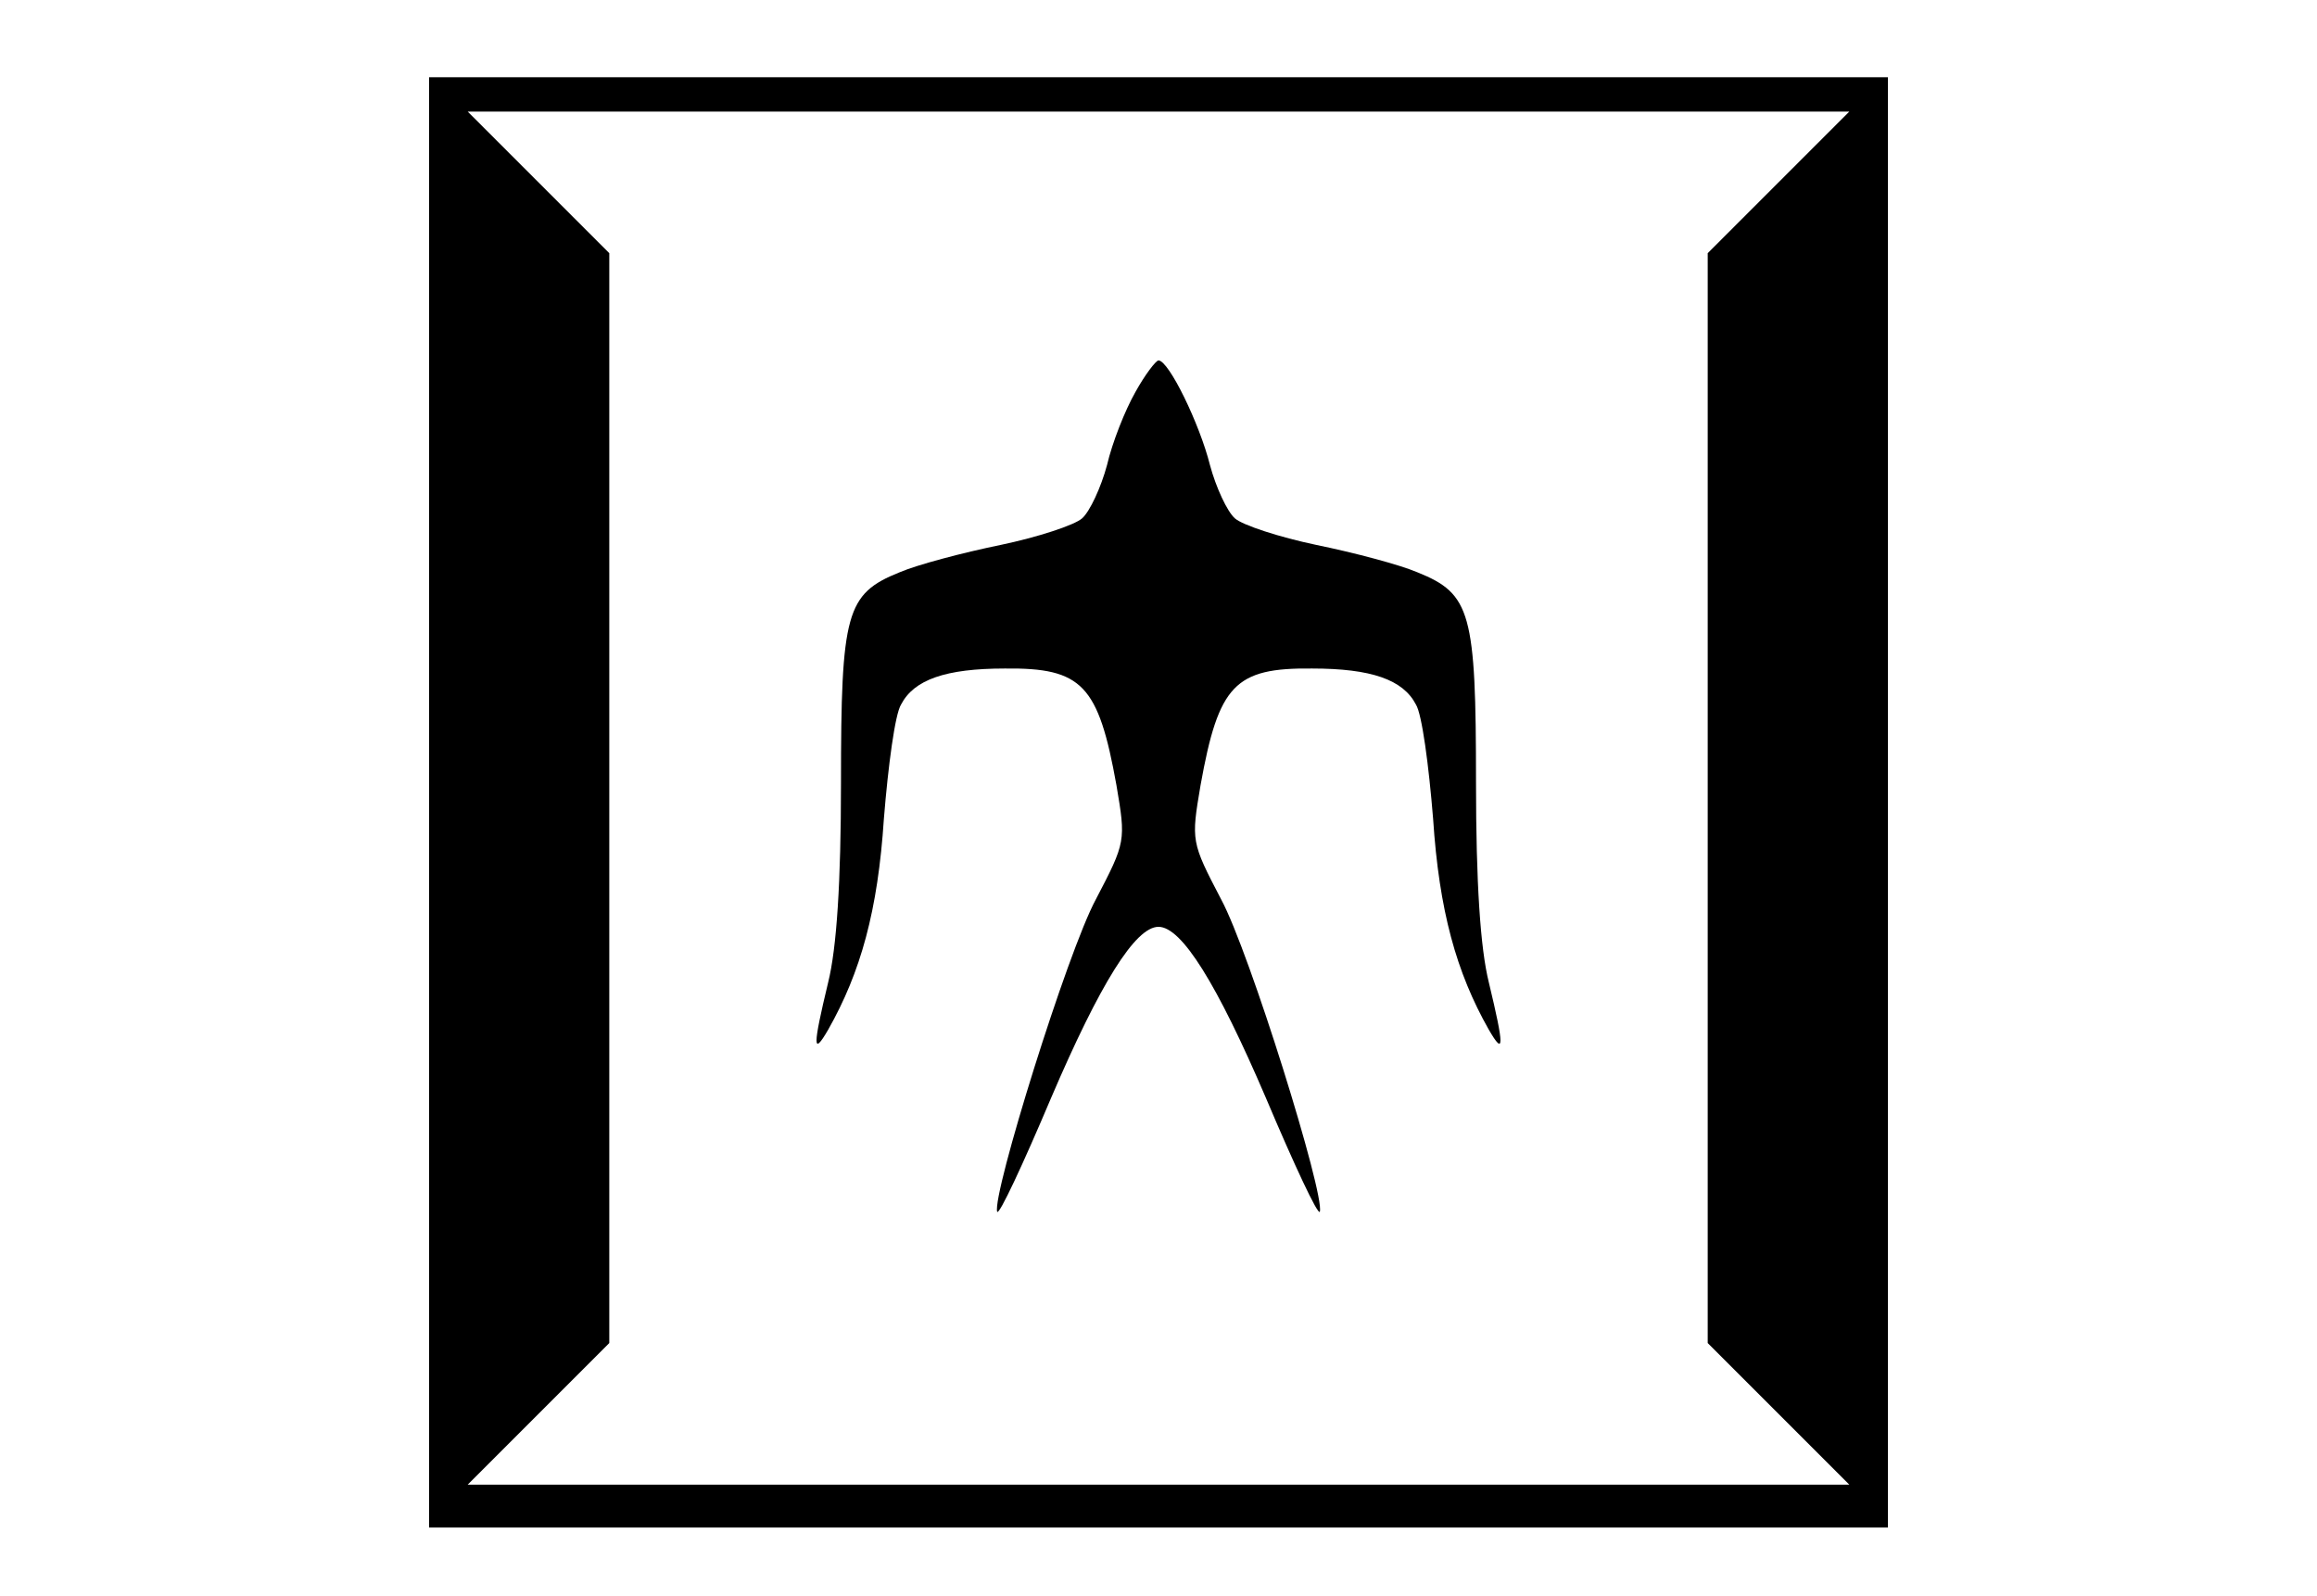 <?xml version="1.0" standalone="no"?>
<!DOCTYPE svg PUBLIC "-//W3C//DTD SVG 20010904//EN"
 "http://www.w3.org/TR/2001/REC-SVG-20010904/DTD/svg10.dtd">
<svg version="1.0" xmlns="http://www.w3.org/2000/svg"
 width="270pt" height="186pt" viewBox="0 0 270 186"
 preserveAspectRatio="xMidYMid meet">

<g transform="translate(0,186) scale(0.1,-0.1)"
fill="#000000" stroke="none">
<path d="M500 925 l0 -845 850 0 850 0 0 845 0 845 -850 0 -850 0 0 -845z
m1572 722 l-82 -82 0 -635 0 -635 82 -82 83 -83 -805 0 -805 0 83 83 82 82 0
635 0 635 -82 82 -83 83 805 0 805 0 -83 -83z"/>
<path d="M1323 1403 c-12 -21 -27 -59 -33 -85 -7 -26 -20 -54 -29 -62 -9 -8
-52 -22 -95 -31 -44 -9 -97 -23 -118 -32 -62 -25 -68 -47 -68 -245 0 -116 -5
-193 -15 -233 -18 -75 -18 -86 0 -55 38 67 58 139 65 246 5 62 13 122 20 133
15 29 52 42 121 42 90 1 109 -19 130 -136 11 -65 11 -66 -24 -133 -33 -61
-121 -344 -115 -364 2 -5 30 55 63 133 57 133 98 199 125 199 27 0 68 -66 125
-199 33 -78 61 -138 63 -133 6 20 -82 303 -115 364 -35 67 -35 68 -24 133 21
117 40 137 130 136 69 0 106 -13 121 -42 7 -11 15 -71 20 -133 7 -107 27 -179
65 -246 18 -31 18 -20 0 55 -10 40 -15 117 -15 233 0 198 -6 220 -68 245 -21
9 -74 23 -118 32 -43 9 -86 23 -95 31 -9 8 -22 36 -29 62 -12 48 -48 122 -60
122 -3 0 -16 -17 -27 -37z"/>
</g>
</svg>
